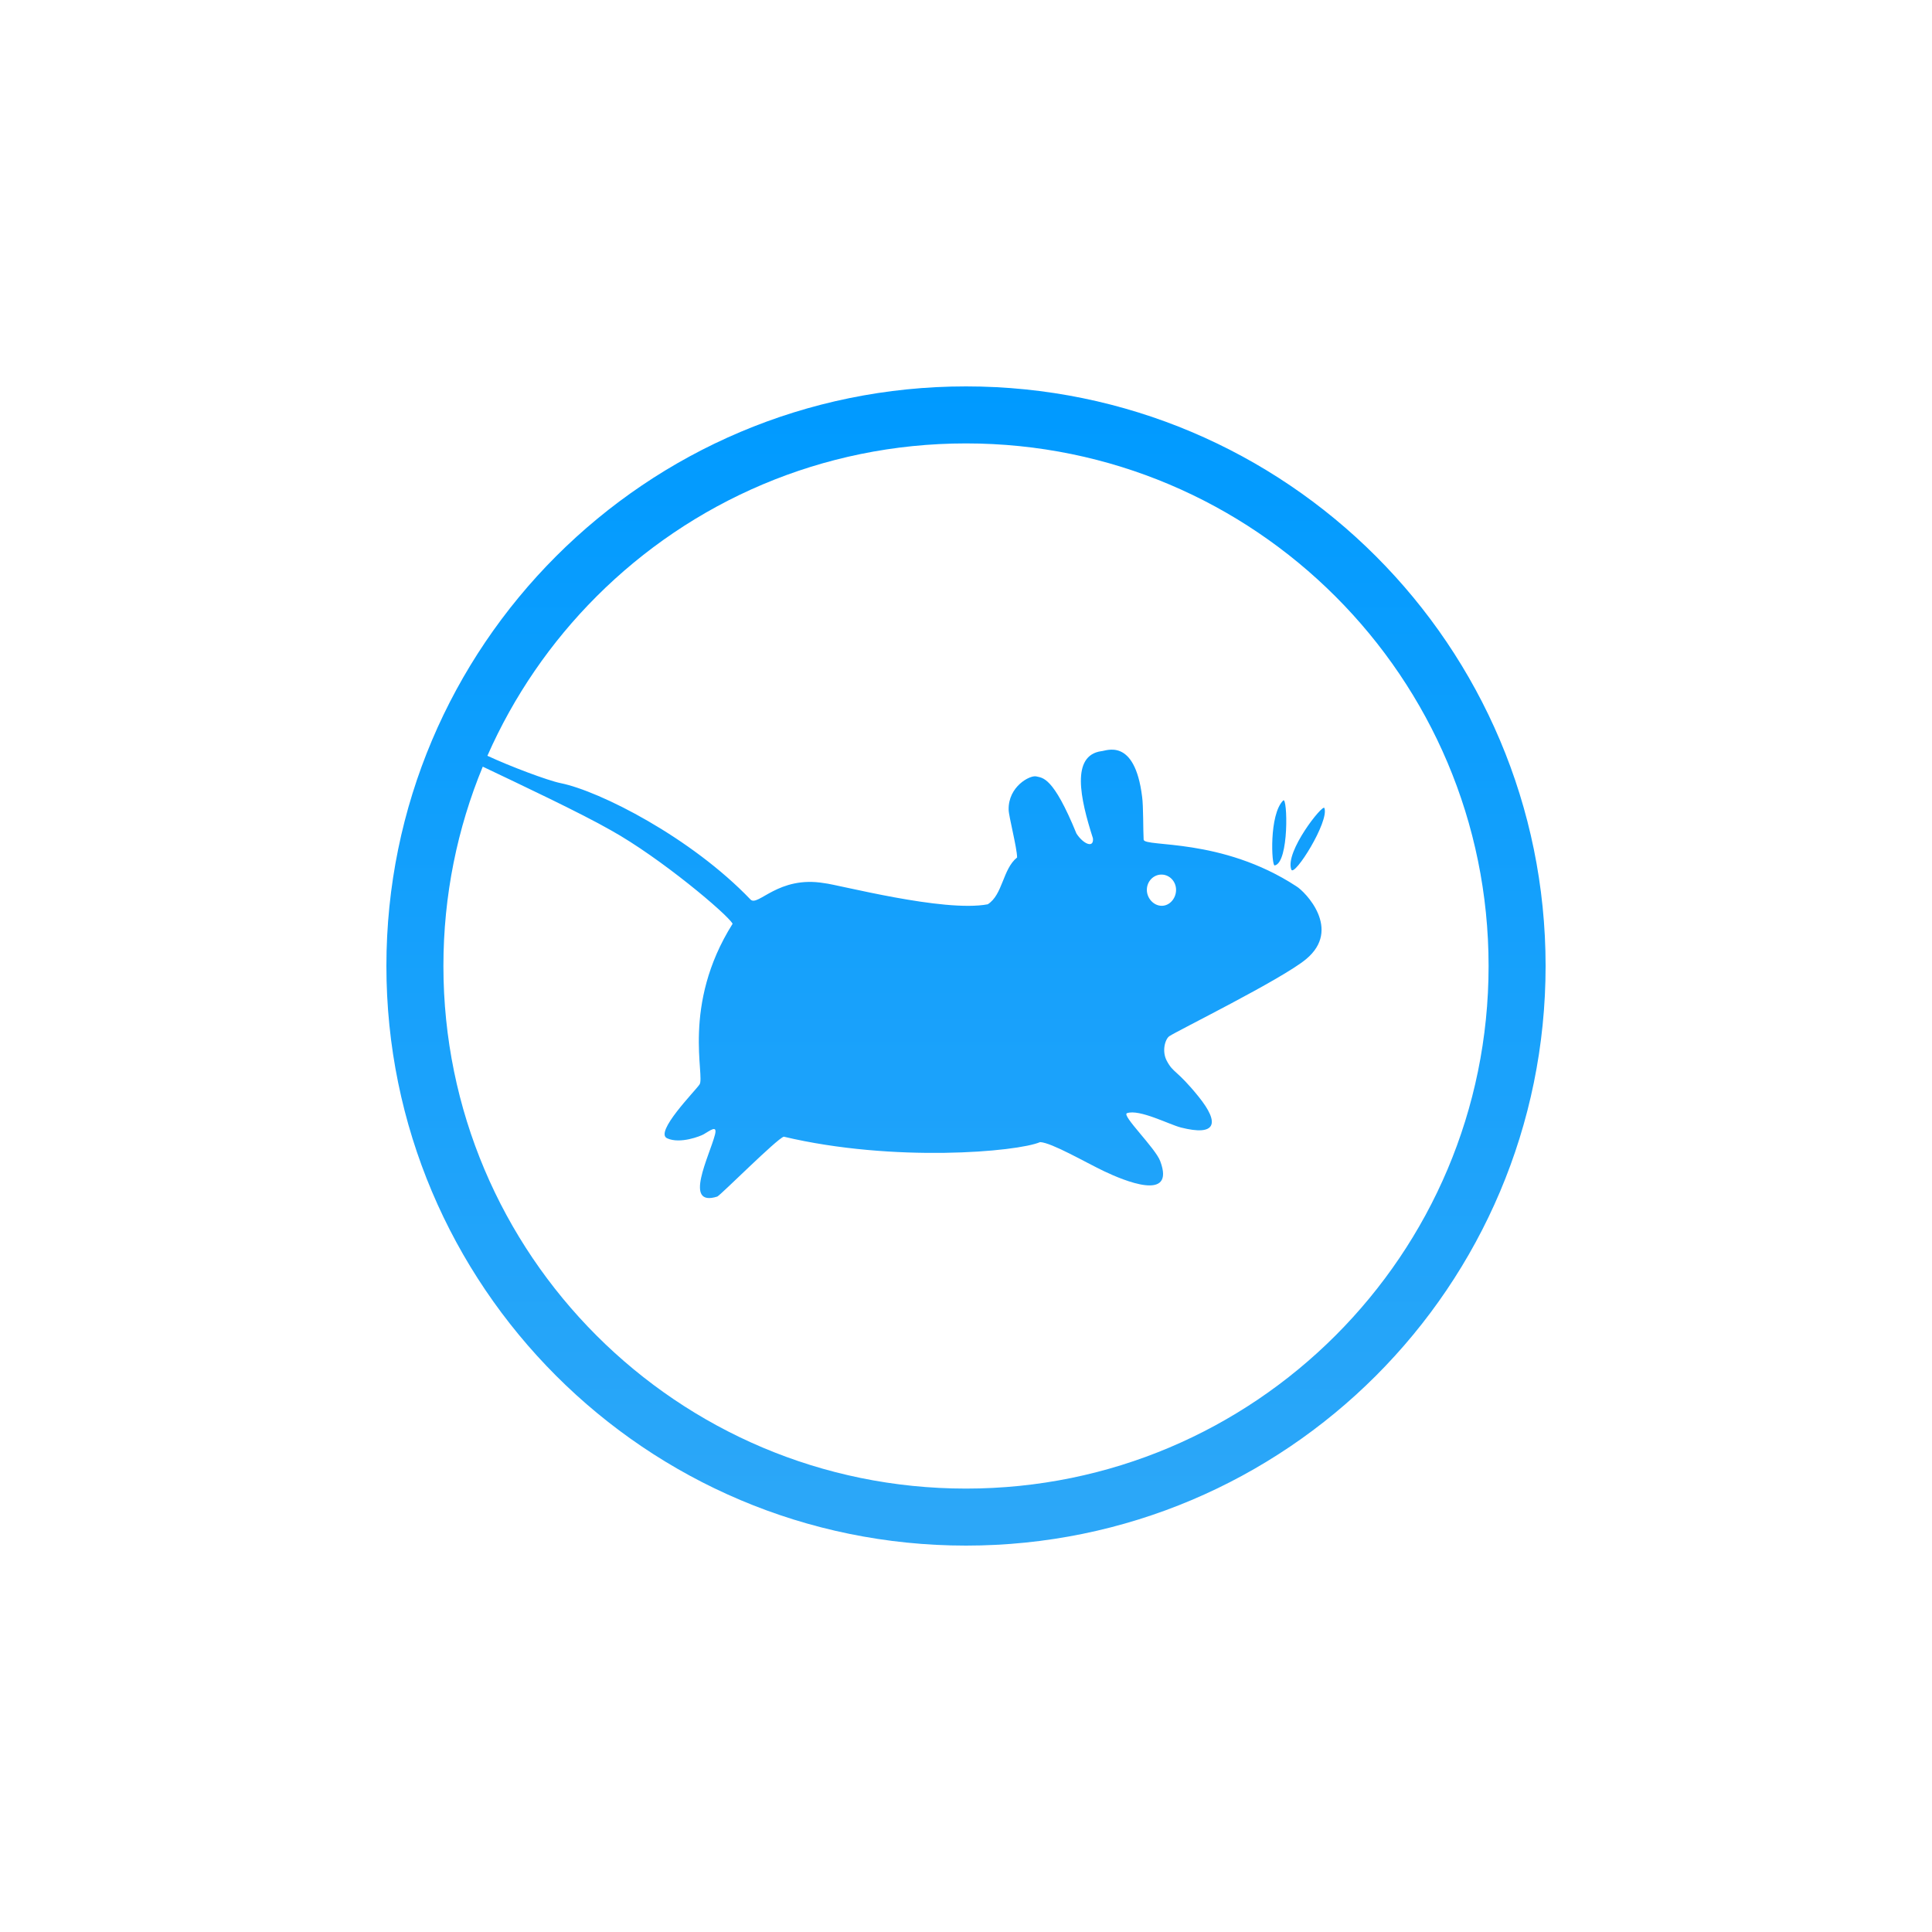 <?xml version="1.0" encoding="UTF-8"?>
<svg width="100px" height="100px" viewBox="0 0 100 100" version="1.1" xmlns="http://www.w3.org/2000/svg" xmlns:xlink="http://www.w3.org/1999/xlink">
    <!-- Generator: Sketch 46.1 (44463) - http://www.bohemiancoding.com/sketch -->
    <title>xfce_press</title>
    <desc>Created with Sketch.</desc>
    <defs>
        <linearGradient x1="50%" y1="0%" x2="50%" y2="98.071%" id="linearGradient-1">
            <stop stop-color="#009AFF" offset="0%"></stop>
            <stop stop-color="#2CA7F8" offset="100%"></stop>
        </linearGradient>
    </defs>
    <g id="Page-1" stroke="none" stroke-width="1" fill="none" fill-rule="evenodd">
        <g id="xfce_press" fill="url(#linearGradient-1)">
            <path d="M24.988,39.682 C23.675,42.86 22.951,46.344 22.951,50 C22.952,57.474 25.976,64.227 30.874,69.126 C35.773,74.024 42.526,77.048 50,77.049 C57.474,77.048 64.227,74.024 69.126,69.126 C74.024,64.227 77.048,57.474 77.049,50 L78.525,50 L80,50 C79.999,66.569 66.569,79.999 50,80 C33.431,79.999 20.001,66.569 20,50 C20.001,33.431 33.431,20.001 50,20 C66.569,20.001 79.999,33.431 80,50 L77.049,50 C77.048,42.526 74.024,35.773 69.126,30.874 C64.227,25.976 57.474,22.952 50,22.951 C42.526,22.952 35.773,25.976 30.874,30.874 C28.514,33.234 26.59,36.025 25.228,39.119 C26.402,39.667 28.35,40.399 29.014,40.534 C31.052,40.946 35.777,43.352 38.848,46.561 C39.234,46.945 40.289,45.308 42.662,45.712 C43.345,45.776 48.841,47.24 51.126,46.806 C51.907,46.313 51.897,44.978 52.645,44.383 C52.641,43.878 52.211,42.254 52.207,41.909 C52.183,40.709 53.306,40.118 53.63,40.185 C53.968,40.27 54.504,40.176 55.716,43.142 C56.075,43.698 56.628,43.92 56.57,43.389 C55.903,41.316 55.429,39.103 57.006,38.88 C57.225,38.882 58.732,38.13 59.116,41.242 C59.183,41.701 59.166,42.996 59.194,43.461 C59.246,43.864 63.216,43.335 67.098,45.874 C67.55,46.146 69.472,48.099 67.598,49.649 C66.342,50.691 60.888,53.378 60.523,53.634 C60.315,53.777 60.119,54.396 60.395,54.913 C60.74,55.559 60.898,55.353 62.034,56.757 C63.171,58.163 62.926,58.819 61.124,58.36 C60.521,58.206 58.968,57.393 58.332,57.618 C58.034,57.723 59.814,59.431 60.055,60.106 C60.855,62.243 58.143,61.096 57.153,60.625 C56.163,60.153 54.447,59.148 53.837,59.115 C52.653,59.623 46.255,60.183 40.569,58.835 C40.223,58.928 37.339,61.824 37.127,61.934 C35.345,62.497 36.719,59.838 37.005,58.736 C37.145,58.195 36.754,58.521 36.416,58.714 C36.257,58.805 35.203,59.225 34.531,58.918 C33.858,58.612 35.975,56.475 36.203,56.139 C36.518,55.743 35.255,52.046 37.92,47.813 C37.649,47.321 34.187,44.403 31.621,42.975 C30.029,42.067 26.954,40.619 24.988,39.682 Z M60.131,46.884 C59.714,46.884 59.361,46.494 59.361,46.059 C59.361,45.622 59.7,45.268 60.117,45.268 C60.534,45.268 60.873,45.622 60.873,46.059 C60.873,46.494 60.548,46.884 60.131,46.884 Z M68.55,41.823 C68.466,41.602 66.49,44.094 66.838,45.011 C66.991,45.41 68.812,42.518 68.55,41.823 Z M66.419,41.432 C65.681,42.155 65.814,44.825 65.976,44.796 C66.732,44.657 66.643,41.213 66.419,41.432 Z" id="Fill-68"></path>
        </g>
    </g>
</svg>